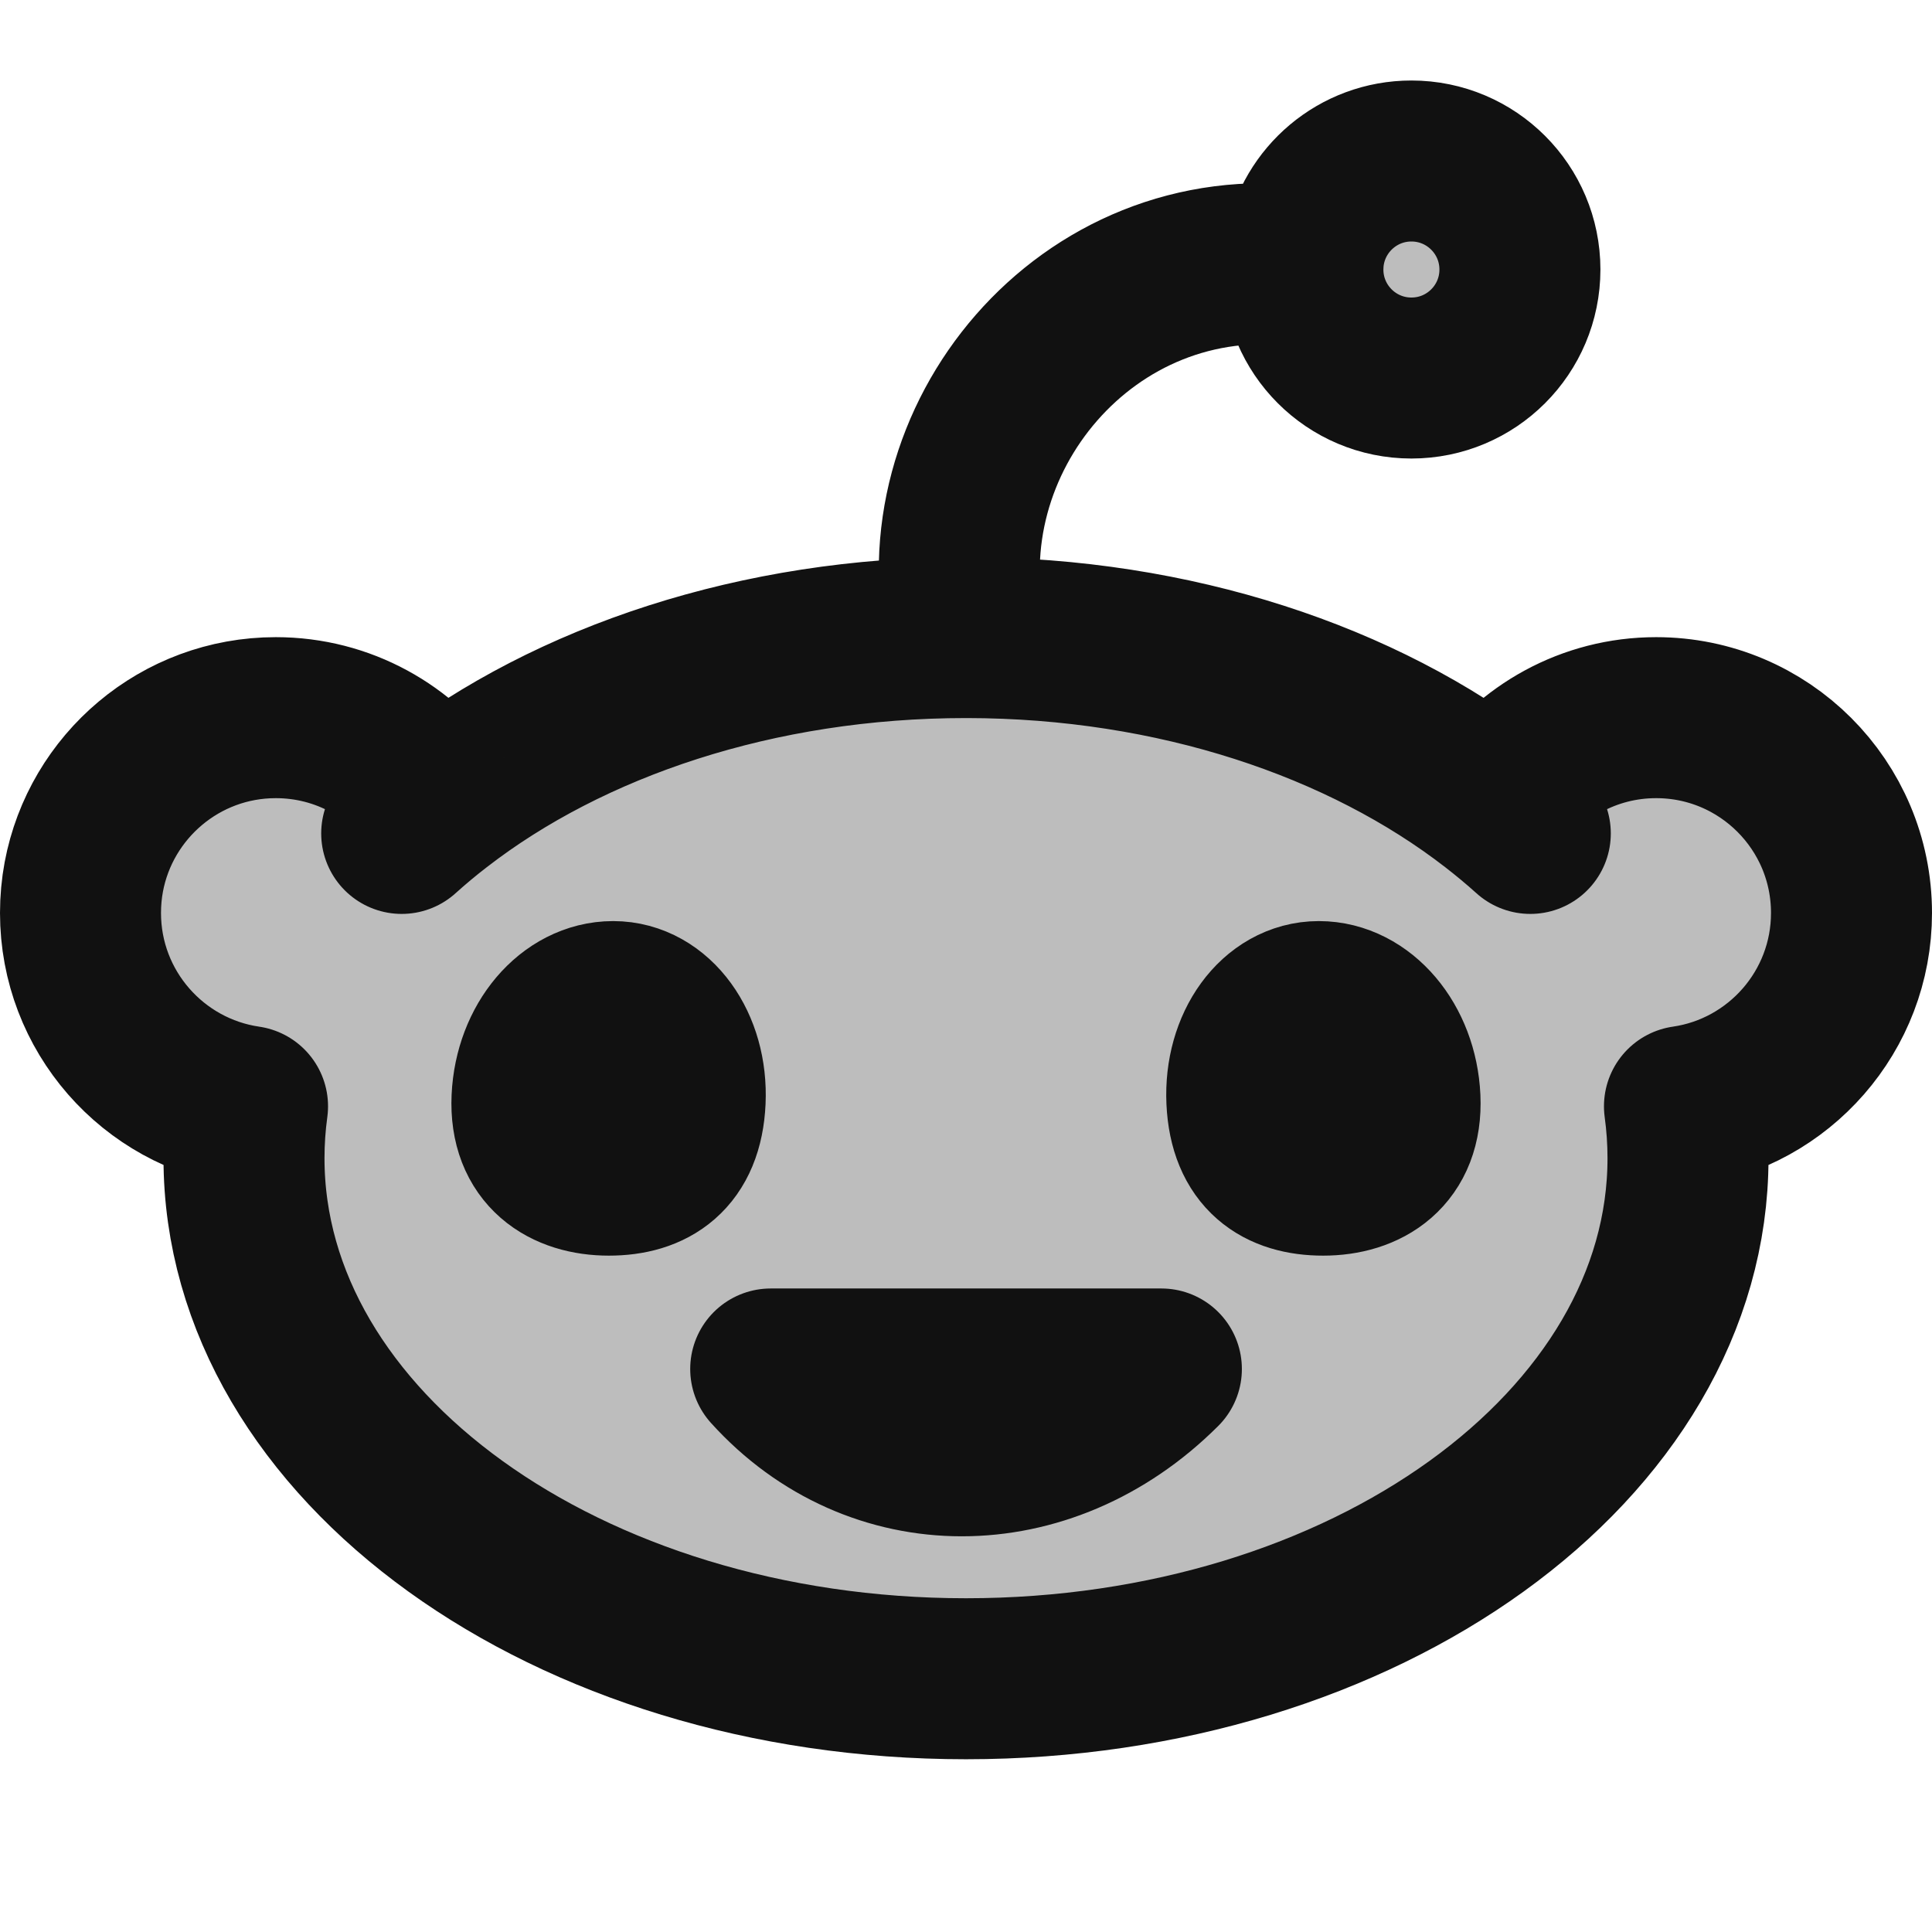 <svg width="24" height="24" viewBox="0 0 24 24" fill="none" xmlns="http://www.w3.org/2000/svg">
<g opacity="0.28">
<path d="M12 20.854C16.953 20.854 20.969 17.959 20.969 14.387C20.969 14.17 20.954 13.955 20.925 13.743C22.098 13.573 23 12.562 23 11.341C23 10.001 21.914 8.915 20.573 8.915C19.738 8.915 19.001 9.338 18.564 9.981C16.929 8.715 14.599 7.923 12.012 7.92L12 7.92C9.408 7.92 7.073 8.713 5.436 9.981C4.999 9.337 4.262 8.915 3.426 8.915C2.24 8.915 1.252 9.767 1.041 10.893C1.014 11.038 1 11.188 1 11.341C1 12.562 1.902 13.572 3.075 13.743C3.046 13.955 3.031 14.169 3.031 14.387C3.031 17.959 7.047 20.854 12 20.854Z" fill="#111111"/>
<path d="M17.533 4.696C18.278 4.696 18.881 4.093 18.881 3.348C18.881 2.604 18.278 2 17.533 2C16.802 2 16.207 2.582 16.186 3.308C16.185 3.321 16.185 3.335 16.185 3.348C16.185 4.093 16.789 4.696 17.533 4.696Z" fill="#111111"/>
</g>
<path d="M18.564 9.981C19.001 9.338 19.738 8.915 20.573 8.915C21.914 8.915 23 10.001 23 11.341C23 12.562 22.098 13.573 20.925 13.743C20.954 13.955 20.969 14.17 20.969 14.387C20.969 17.959 16.953 20.854 12 20.854C7.047 20.854 3.031 17.959 3.031 14.387C3.031 14.169 3.046 13.955 3.075 13.743C1.902 13.572 1 12.562 1 11.341C1 11.188 1.014 11.038 1.041 10.893C1.252 9.767 2.24 8.915 3.426 8.915C4.262 8.915 4.999 9.337 5.436 9.981M18.564 9.981C16.929 8.715 14.599 7.923 12.012 7.92M18.564 9.981C18.719 10.101 18.868 10.225 19.01 10.353M5.436 9.981C7.073 8.713 9.408 7.92 12 7.92C12.004 7.92 12.008 7.92 12.012 7.92M5.436 9.981C5.281 10.1 5.132 10.225 4.99 10.353M12.012 7.92C11.442 5.479 13.493 2.961 16.186 3.308M16.186 3.308C16.185 3.321 16.185 3.335 16.185 3.348C16.185 4.093 16.789 4.696 17.533 4.696C18.278 4.696 18.881 4.093 18.881 3.348C18.881 2.604 18.278 2 17.533 2C16.874 2 16.325 2.473 16.208 3.099C16.195 3.167 16.188 3.237 16.186 3.308ZM14.427 17.006C12.988 18.444 10.873 18.444 9.574 17.006H14.427ZM6.609 13.643C6.641 12.963 7.092 12.442 7.617 12.442C8.141 12.442 8.542 12.992 8.511 13.672C8.48 14.351 8.088 14.598 7.563 14.598C7.037 14.598 6.578 14.322 6.609 13.643ZM17.391 13.643C17.359 12.963 16.908 12.442 16.383 12.442C15.859 12.442 15.458 12.992 15.489 13.672C15.52 14.351 15.912 14.598 16.437 14.598C16.963 14.598 17.422 14.322 17.391 13.643Z" stroke="#111111" stroke-width="2" stroke-linecap="round" stroke-linejoin="round"/>
</svg>
